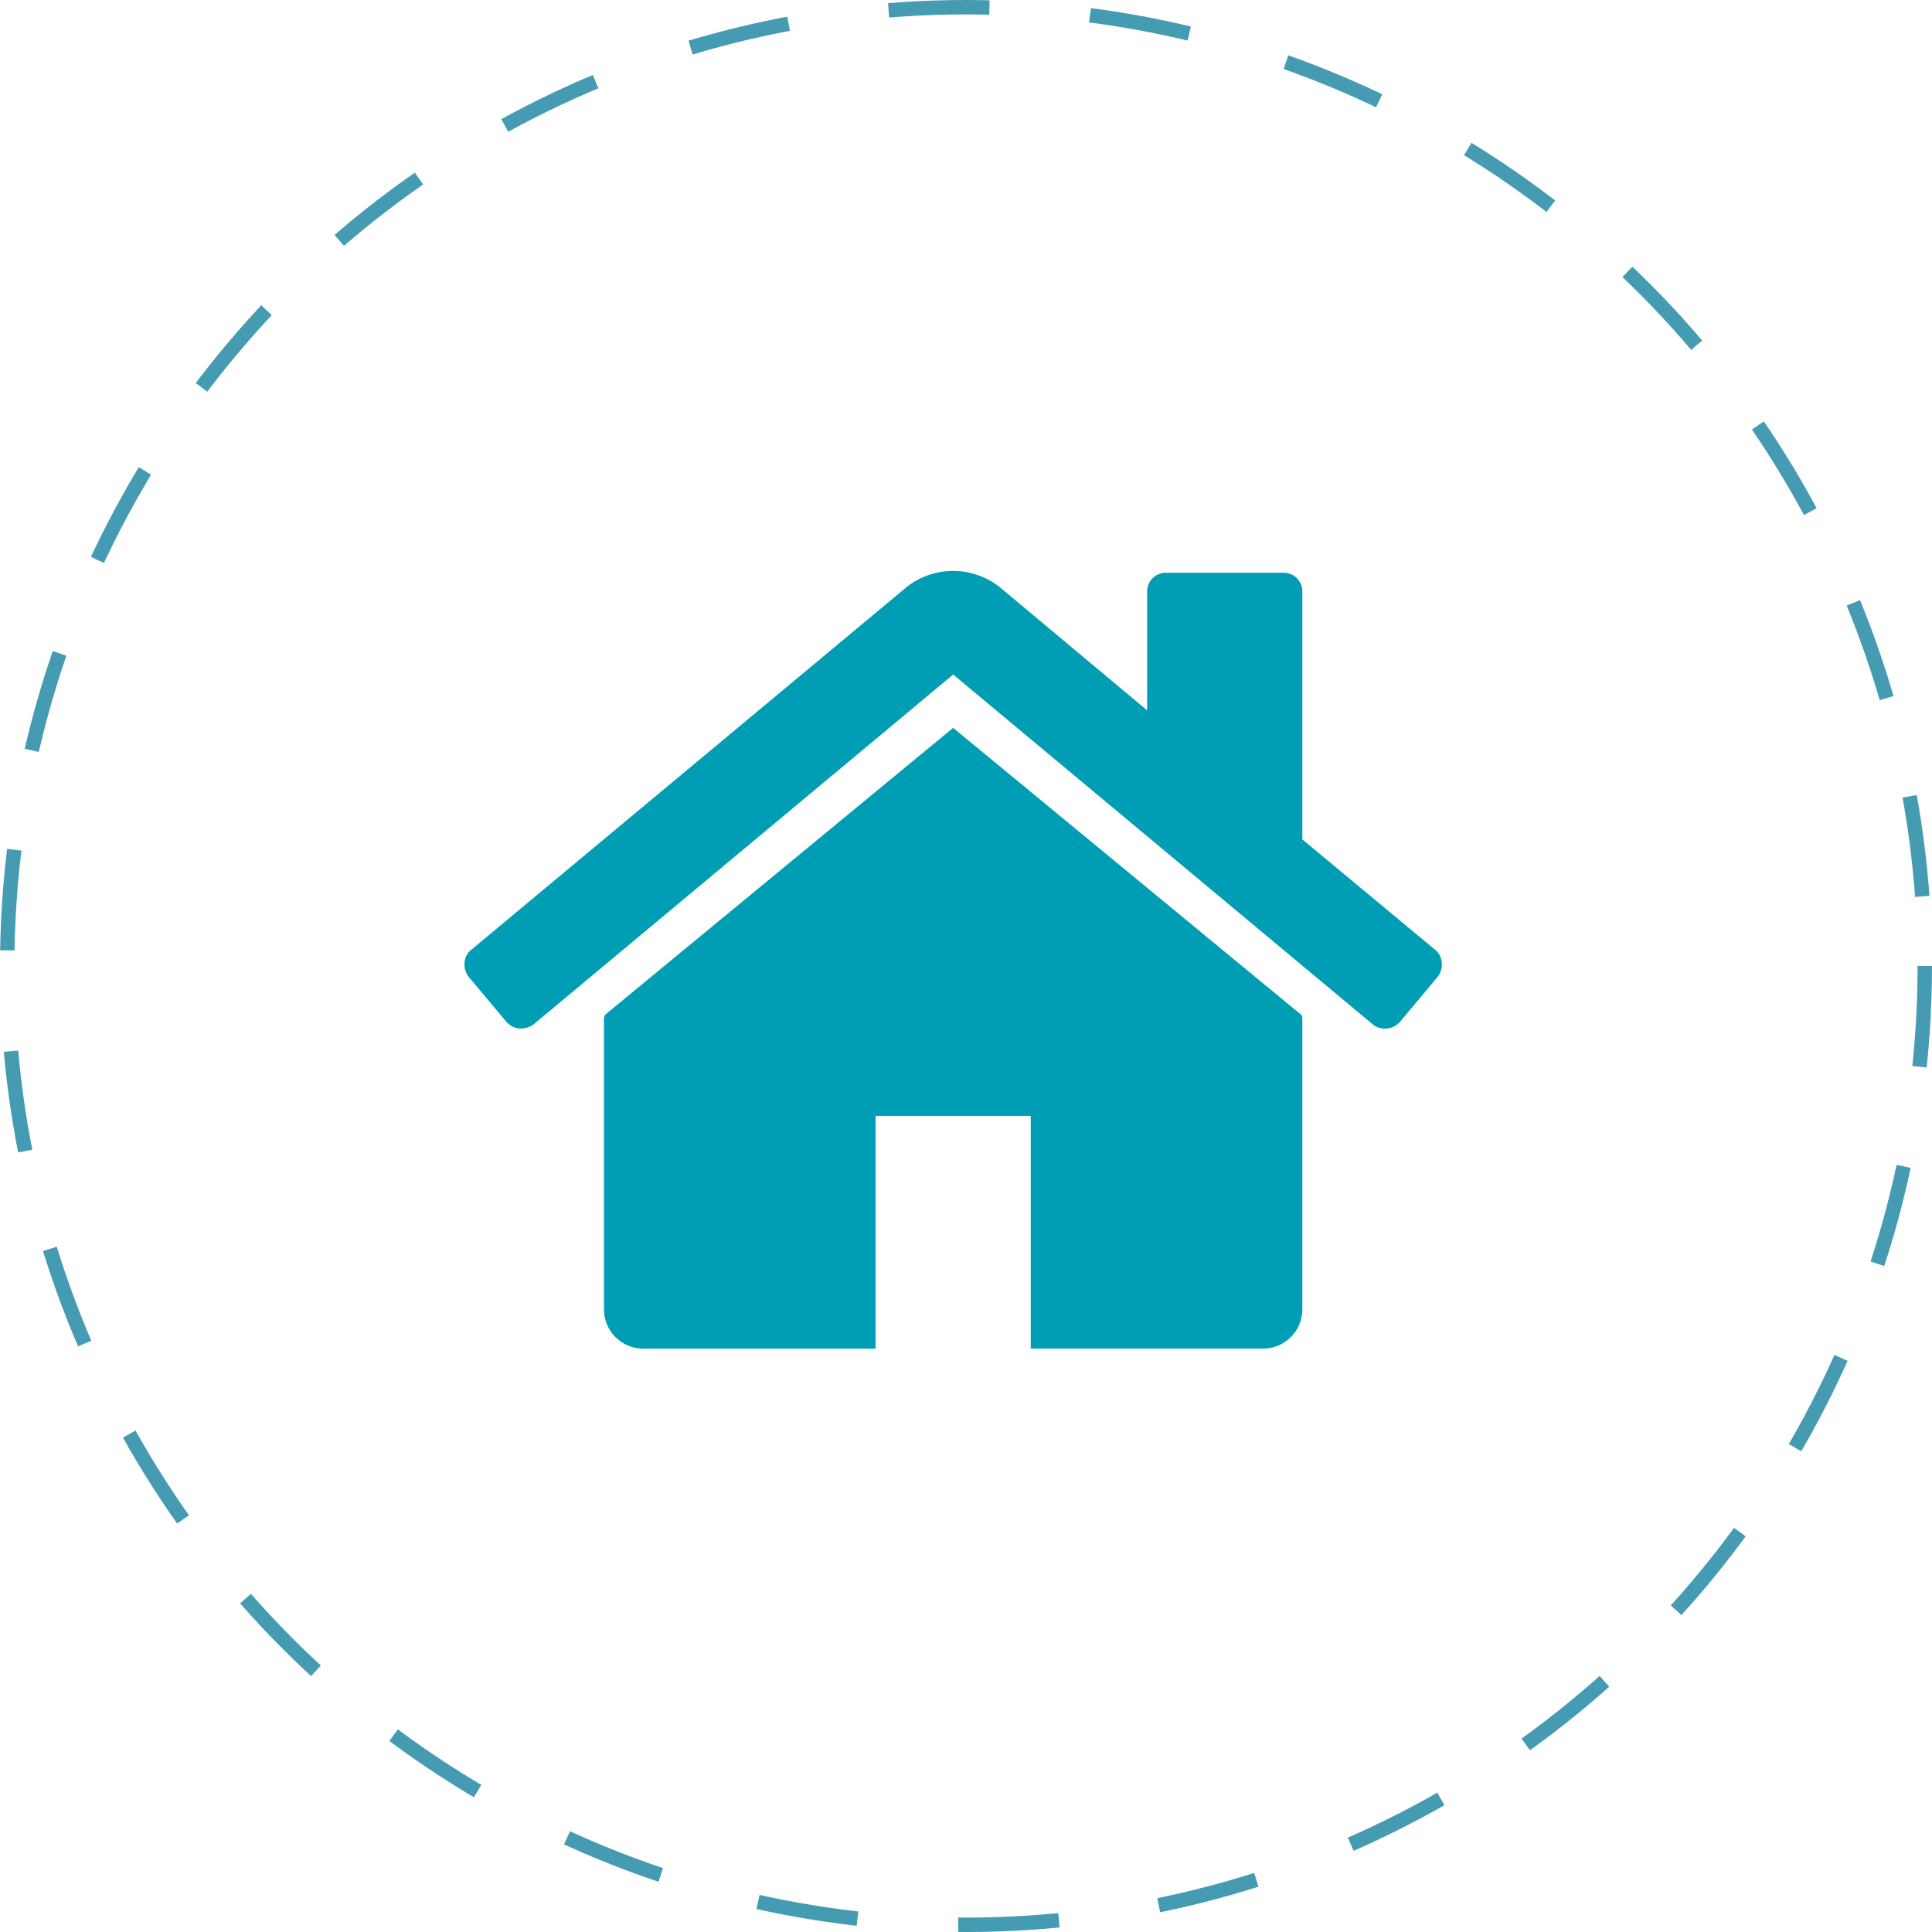 <svg xmlns="http://www.w3.org/2000/svg" width="134" height="134" viewBox="0 0 134 134">
  <g id="bussiness_plan_icon" data-name="bussiness plan_icon" transform="translate(-913 -414)">
    <path id="Path_210" data-name="Path 210" d="M148,284.07v20.181a2.728,2.728,0,0,1-2.691,2.691H129.162V290.8H118.4v16.145H102.254a2.728,2.728,0,0,1-2.691-2.691V284.07a.575.575,0,0,1,.021-.126.574.574,0,0,0,.021-.126l24.175-19.929,24.175,19.929A.586.586,0,0,1,148,284.07Zm9.376-2.9-2.607,3.111a1.43,1.43,0,0,1-.883.462h-.126a1.292,1.292,0,0,1-.883-.294l-29.094-24.259L94.687,284.449a1.562,1.562,0,0,1-1.009.294,1.43,1.43,0,0,1-.883-.462l-2.607-3.111a1.364,1.364,0,0,1-.294-.988,1.221,1.221,0,0,1,.462-.9l30.229-25.184a5.217,5.217,0,0,1,6.391,0l10.259,8.577v-8.2a1.3,1.3,0,0,1,1.345-1.345h8.072A1.3,1.3,0,0,1,148,254.472v17.154l9.208,7.652a1.221,1.221,0,0,1,.462.9A1.363,1.363,0,0,1,157.373,281.169Z" transform="translate(855.328 200.594)" fill="#009eb5"/>
    <g id="Group_388" data-name="Group 388" transform="translate(341.977 -220.023)">
      <g id="Ellipse_30" data-name="Ellipse 30" transform="translate(571.023 634.023)" fill="none" stroke="#459cb2" stroke-width="1" stroke-dasharray="7">
        <circle cx="67" cy="67" r="67" stroke="none"/>
        <circle cx="67" cy="67" r="66.5" fill="none"/>
      </g>
    </g>
  </g>
</svg>
